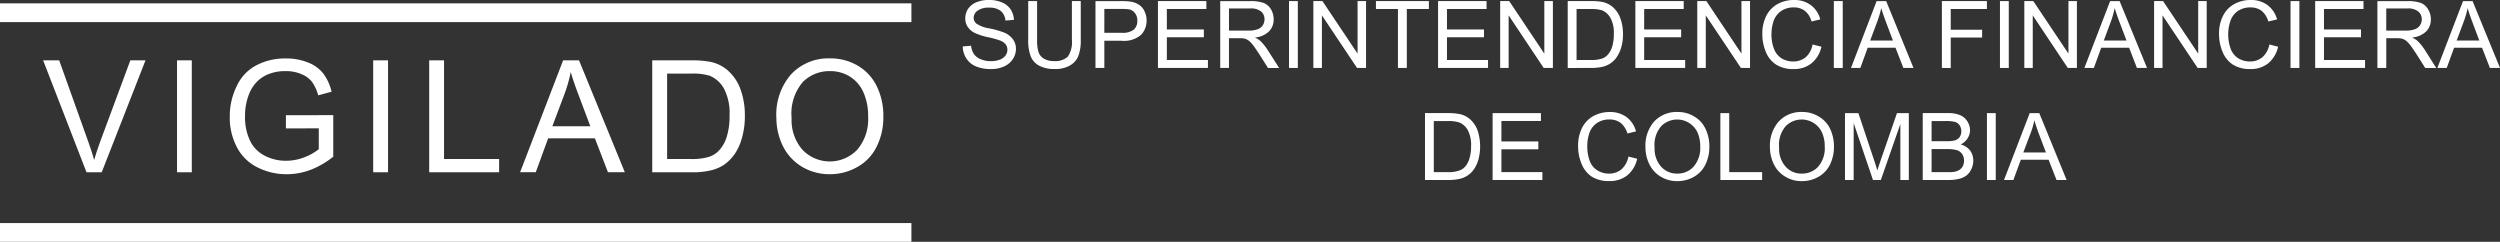 <svg id="Grupo_199" data-name="Grupo 199" xmlns="http://www.w3.org/2000/svg" width="272" height="26.31" viewBox="0 0 272 26.31">
  <rect x="0" y="0" width="272" height="26.31" fill="#333333" stroke="none"/>
  <path id="Trazado_667" data-name="Trazado 667" d="M678.481,349.726l-4.719-12.177h1.747l3.161,8.847c.253.715.478,1.376.638,2,.192-.675.417-1.334.66-2l3.283-8.847H684.9l-4.764,12.177Z" transform="translate(-669.069 -330.984)" fill="#fff"/>
  <rect id="Rectángulo_465" data-name="Rectángulo 465" width="1.606" height="12.177" transform="translate(19.261 6.565)" fill="#fff"/>
  <path id="Trazado_668" data-name="Trazado 668" d="M704.007,344.914v-1.432l5.152-.009v4.518a9.065,9.065,0,0,1-2.451,1.425,7.261,7.261,0,0,1-2.584.484,6.987,6.987,0,0,1-3.265-.771,5.027,5.027,0,0,1-2.212-2.223,6.876,6.876,0,0,1-.746-3.25,7.359,7.359,0,0,1,.746-3.318,4.8,4.8,0,0,1,2.133-2.28,6.663,6.663,0,0,1,3.214-.751,6.237,6.237,0,0,1,2.387.426,3.9,3.9,0,0,1,1.672,1.186,5.292,5.292,0,0,1,.925,2.006l-1.453.393a4.7,4.7,0,0,0-.683-1.472,2.773,2.773,0,0,0-1.16-.839,4.111,4.111,0,0,0-1.677-.322,4.811,4.811,0,0,0-1.914.337,3.632,3.632,0,0,0-1.3.884,4.059,4.059,0,0,0-.762,1.2,6.31,6.31,0,0,0-.468,2.452,5.926,5.926,0,0,0,.559,2.729,3.569,3.569,0,0,0,1.632,1.624,4.971,4.971,0,0,0,2.276.526,5.544,5.544,0,0,0,2.041-.4,5.6,5.6,0,0,0,1.516-.864v-2.262Z" transform="translate(-672.901 -330.946)" fill="#fff"/>
  <rect id="Rectángulo_466" data-name="Rectángulo 466" width="1.615" height="12.177" transform="translate(40.603 6.565)" fill="#fff"/>
  <path id="Trazado_669" data-name="Trazado 669" d="M723.693,349.726V337.549h1.614v10.735H731.3v1.442Z" transform="translate(-676.996 -330.984)" fill="#fff"/>
  <path id="Trazado_670" data-name="Trazado 670" d="M735.45,349.722l4.681-12.172h1.731l4.982,12.172H745.01l-1.422-3.684H738.5l-1.345,3.684Zm3.508-5h4.134l-1.269-3.372c-.391-1.025-.674-1.867-.864-2.528a15.108,15.108,0,0,1-.659,2.334Z" transform="translate(-678.863 -330.984)" fill="#fff"/>
  <path id="Trazado_671" data-name="Trazado 671" d="M752.54,349.727V337.55h4.2a10.458,10.458,0,0,1,2.169.173,4.13,4.13,0,0,1,1.788.871,4.944,4.944,0,0,1,1.438,2.084,8.194,8.194,0,0,1,.483,2.9,8.451,8.451,0,0,1-.331,2.456,5.7,5.7,0,0,1-.819,1.769,4.783,4.783,0,0,1-1.115,1.107,4.432,4.432,0,0,1-1.454.612,8.266,8.266,0,0,1-1.958.207Zm1.62-1.442h2.6a6.324,6.324,0,0,0,1.894-.219,2.574,2.574,0,0,0,1.084-.638,3.776,3.776,0,0,0,.9-1.534,7.537,7.537,0,0,0,.315-2.352,5.775,5.775,0,0,0-.617-2.936,3.216,3.216,0,0,0-1.534-1.38,6.546,6.546,0,0,0-2.079-.237H754.16Z" transform="translate(-681.577 -330.984)" fill="#fff"/>
  <path id="Trazado_672" data-name="Trazado 672" d="M768.594,343.75a6.658,6.658,0,0,1,1.621-4.741,5.556,5.556,0,0,1,4.209-1.714,5.871,5.871,0,0,1,3.04.8,5.257,5.257,0,0,1,2.063,2.251,7.28,7.28,0,0,1,.707,3.269,7.1,7.1,0,0,1-.745,3.318,5.055,5.055,0,0,1-2.122,2.2,5.967,5.967,0,0,1-2.948.764,5.8,5.8,0,0,1-3.075-.833,5.418,5.418,0,0,1-2.058-2.27,7,7,0,0,1-.691-3.046m1.659.033a4.9,4.9,0,0,0,1.184,3.464,4.125,4.125,0,0,0,5.959-.016,5.127,5.127,0,0,0,1.181-3.616A6.225,6.225,0,0,0,778.07,341a3.868,3.868,0,0,0-1.466-1.719,4.017,4.017,0,0,0-2.176-.6,4.091,4.091,0,0,0-2.943,1.172,5.268,5.268,0,0,0-1.233,3.929" transform="translate(-684.126 -330.944)" fill="#fff"/>
  <path id="Trazado_673" data-name="Trazado 673" d="M792.705,334.8l.9-.082a2.019,2.019,0,0,0,.3.887,1.62,1.62,0,0,0,.732.574,2.71,2.71,0,0,0,1.123.22,2.671,2.671,0,0,0,.967-.162,1.3,1.3,0,0,0,.623-.453.97.97,0,0,0,.208-.623.951.951,0,0,0-.194-.6,1.482,1.482,0,0,0-.655-.427,9.281,9.281,0,0,0-1.3-.35,6.777,6.777,0,0,1-1.4-.456,2.025,2.025,0,0,1-.782-.679,1.692,1.692,0,0,1-.253-.908,1.9,1.9,0,0,1,.306-1.032,2.03,2.03,0,0,1,.925-.726,3.328,3.328,0,0,1,1.328-.239,3.486,3.486,0,0,1,1.423.258,2.087,2.087,0,0,1,.952.759,2.256,2.256,0,0,1,.361,1.145l-.927.074a1.5,1.5,0,0,0-.5-1.043,1.937,1.937,0,0,0-1.269-.357,1.988,1.988,0,0,0-1.266.331.95.95,0,0,0-.417.757.812.812,0,0,0,.3.646,3.545,3.545,0,0,0,1.445.526,9.632,9.632,0,0,1,1.61.465,2.22,2.22,0,0,1,.935.743,1.732,1.732,0,0,1,.311,1.037,2,2,0,0,1-.338,1.087,2.179,2.179,0,0,1-.956.8,3.283,3.283,0,0,1-1.4.288,4.251,4.251,0,0,1-1.653-.288,2.3,2.3,0,0,1-1.049-.866,2.411,2.411,0,0,1-.393-1.309" transform="translate(-687.954 -329.745)" fill="#fff"/>
  <path id="Trazado_674" data-name="Trazado 674" d="M805.919,329.887h.965v4.2a4.767,4.767,0,0,1-.253,1.74,2.062,2.062,0,0,1-.895,1.049,3.12,3.12,0,0,1-1.691.4,3.468,3.468,0,0,1-1.677-.358,1.99,1.99,0,0,1-.929-1.022,4.921,4.921,0,0,1-.273-1.81v-4.2h.967v4.194a4.393,4.393,0,0,0,.168,1.4,1.356,1.356,0,0,0,.609.694,2.106,2.106,0,0,0,1.041.239,2.056,2.056,0,0,0,1.519-.473,2.825,2.825,0,0,0,.449-1.86Z" transform="translate(-689.297 -329.768)" fill="#fff"/>
  <path id="Trazado_675" data-name="Trazado 675" d="M809.867,337.16v-7.272h2.738a7.5,7.5,0,0,1,1.11.061,2.219,2.219,0,0,1,.9.35,1.573,1.573,0,0,1,.586.7,2.183,2.183,0,0,1,.226.99,2.223,2.223,0,0,1-.594,1.565,2.841,2.841,0,0,1-2.144.647h-1.858v2.959Zm.962-3.823h1.879a2.033,2.033,0,0,0,1.327-.339,1.269,1.269,0,0,0,.386-.981,1.313,1.313,0,0,0-.224-.779,1.137,1.137,0,0,0-.6-.438,5.223,5.223,0,0,0-.911-.058h-1.854Z" transform="translate(-690.679 -329.768)" fill="#fff"/>
  <path id="Trazado_676" data-name="Trazado 676" d="M817.947,337.161v-7.275h5.268v.857h-4.3v2.229h4.026v.853h-4.026v2.468h4.471v.867Z" transform="translate(-691.962 -329.767)" fill="#fff"/>
  <path id="Trazado_677" data-name="Trazado 677" d="M826,337.161v-7.273h3.227a4.387,4.387,0,0,1,1.474.19,1.661,1.661,0,0,1,.821.7,2.134,2.134,0,0,1,.291,1.092,1.82,1.82,0,0,1-.5,1.308,2.478,2.478,0,0,1-1.546.67,2.711,2.711,0,0,1,.583.358,5.425,5.425,0,0,1,.795.978l1.266,1.979H831.2l-.966-1.522c-.281-.427-.511-.769-.692-1a2.482,2.482,0,0,0-.495-.492,1.461,1.461,0,0,0-.427-.188,3.034,3.034,0,0,0-.542-.039h-1.126v3.238Zm.954-4.062h2.079a2.831,2.831,0,0,0,1.026-.146,1.052,1.052,0,0,0,.565-.427,1.151,1.151,0,0,0,.194-.658,1.089,1.089,0,0,0-.369-.849,1.761,1.761,0,0,0-1.186-.333h-2.309Z" transform="translate(-693.24 -329.768)" fill="#fff"/>
  <rect id="Rectángulo_467" data-name="Rectángulo 467" width="0.958" height="7.275" transform="translate(140.245 0.118)" fill="#fff"/>
  <path id="Trazado_678" data-name="Trazado 678" d="M838.047,337.161v-7.275h.987l3.823,5.714v-5.714h.922v7.275H842.8l-3.823-5.721v5.721Z" transform="translate(-695.153 -329.767)" fill="#fff"/>
  <path id="Trazado_679" data-name="Trazado 679" d="M848.534,337.161v-6.418H846.14v-.857H851.9v.857h-2.4v6.418Z" transform="translate(-696.438 -329.767)" fill="#fff"/>
  <path id="Trazado_680" data-name="Trazado 680" d="M854.176,337.161v-7.275h5.275v.857h-4.307v2.229h4.026v.853h-4.026v2.468h4.469v.867Z" transform="translate(-697.714 -329.767)" fill="#fff"/>
  <path id="Trazado_681" data-name="Trazado 681" d="M862.209,337.161v-7.275h.982l3.821,5.714v-5.714h.932v7.275h-1l-3.815-5.721v5.721Z" transform="translate(-698.99 -329.767)" fill="#fff"/>
  <path id="Trazado_682" data-name="Trazado 682" d="M870.943,337.164v-7.277h2.506a6.075,6.075,0,0,1,1.293.1,2.536,2.536,0,0,1,1.07.518,2.916,2.916,0,0,1,.857,1.246,5,5,0,0,1,.288,1.73,4.858,4.858,0,0,1-.2,1.47,3.647,3.647,0,0,1-.5,1.059,2.537,2.537,0,0,1-.665.655,2.792,2.792,0,0,1-.862.37,5.765,5.765,0,0,1-1.17.126Zm.963-.867h1.552a3.675,3.675,0,0,0,1.126-.13,1.5,1.5,0,0,0,.652-.377,2.343,2.343,0,0,0,.538-.918,4.69,4.69,0,0,0,.187-1.409,3.4,3.4,0,0,0-.369-1.75,1.925,1.925,0,0,0-.917-.827,4.109,4.109,0,0,0-1.238-.136h-1.53Z" transform="translate(-700.376 -329.768)" fill="#fff"/>
  <path id="Trazado_683" data-name="Trazado 683" d="M879.692,337.161v-7.275h5.259v.857h-4.3v2.229h4.024v.853h-4.024v2.468h4.46v.867Z" transform="translate(-701.765 -329.767)" fill="#fff"/>
  <path id="Trazado_684" data-name="Trazado 684" d="M887.7,337.161v-7.275h.991l3.816,5.714v-5.714h.934v7.275h-.992l-3.823-5.721v5.721Z" transform="translate(-703.037 -329.767)" fill="#fff"/>
  <path id="Trazado_685" data-name="Trazado 685" d="M901.577,334.581l.969.248a3.223,3.223,0,0,1-1.089,1.811,3,3,0,0,1-1.923.619,3.456,3.456,0,0,1-1.913-.482,2.945,2.945,0,0,1-1.127-1.391,4.862,4.862,0,0,1-.378-1.943,4.24,4.24,0,0,1,.434-1.986,3.028,3.028,0,0,1,1.235-1.277,3.588,3.588,0,0,1,1.767-.435,2.976,2.976,0,0,1,1.832.551,2.81,2.81,0,0,1,1.036,1.561l-.954.225a2.181,2.181,0,0,0-.73-1.161,1.927,1.927,0,0,0-1.2-.369,2.357,2.357,0,0,0-1.4.411,2.219,2.219,0,0,0-.8,1.081,4.487,4.487,0,0,0-.228,1.395,4.28,4.28,0,0,0,.277,1.623,2.087,2.087,0,0,0,.831,1.037,2.439,2.439,0,0,0,1.239.335,2.108,2.108,0,0,0,1.373-.458,2.378,2.378,0,0,0,.751-1.395" transform="translate(-704.373 -329.745)" fill="#fff"/>
  <rect id="Rectángulo_468" data-name="Rectángulo 468" width="0.969" height="7.275" transform="translate(199.521 0.118)" fill="#fff"/>
  <path id="Trazado_686" data-name="Trazado 686" d="M907.582,337.16l2.788-7.272h1.04l2.972,7.272h-1.1l-.858-2.2H909.4l-.8,2.2Zm2.088-2.985h2.473l-.757-2.011c-.225-.623-.4-1.12-.513-1.518a10,10,0,0,1-.407,1.4Z" transform="translate(-706.194 -329.768)" fill="#fff"/>
  <path id="Trazado_687" data-name="Trazado 687" d="M919.337,337.161v-7.275h4.9v.857H920.3V333h3.414v.851H920.3v3.312Z" transform="translate(-708.06 -329.767)" fill="#fff"/>
  <rect id="Rectángulo_469" data-name="Rectángulo 469" width="0.96" height="7.275" transform="translate(217.595 0.118)" fill="#fff"/>
  <path id="Trazado_688" data-name="Trazado 688" d="M930,337.161v-7.275h.978l3.823,5.714v-5.714h.92v7.275h-.99l-3.814-5.721v5.721Z" transform="translate(-709.754 -329.767)" fill="#fff"/>
  <path id="Trazado_689" data-name="Trazado 689" d="M937.77,337.16l2.8-7.272H941.6l2.984,7.272h-1.1l-.849-2.2H939.6l-.8,2.2Zm2.111-2.985h2.469l-.763-2.011c-.237-.623-.4-1.12-.521-1.518a10.773,10.773,0,0,1-.39,1.4Z" transform="translate(-710.987 -329.768)" fill="#fff"/>
  <path id="Trazado_690" data-name="Trazado 690" d="M946.783,337.161v-7.275h.978l3.821,5.714v-5.714h.927v7.275h-.987L947.7,331.44v5.721Z" transform="translate(-712.418 -329.767)" fill="#fff"/>
  <path id="Trazado_691" data-name="Trazado 691" d="M960.648,334.581l.961.248a3.238,3.238,0,0,1-1.085,1.811,3.01,3.01,0,0,1-1.932.619,3.453,3.453,0,0,1-1.9-.482,2.947,2.947,0,0,1-1.125-1.391,4.91,4.91,0,0,1-.384-1.943,4.237,4.237,0,0,1,.437-1.986,2.968,2.968,0,0,1,1.235-1.277,3.591,3.591,0,0,1,1.761-.435,2.994,2.994,0,0,1,1.84.551,2.953,2.953,0,0,1,1.045,1.561l-.958.225a2.307,2.307,0,0,0-.729-1.161,1.975,1.975,0,0,0-1.215-.369,2.382,2.382,0,0,0-1.4.411,2.126,2.126,0,0,0-.784,1.081,4.322,4.322,0,0,0-.234,1.395,4.549,4.549,0,0,0,.27,1.623,2.088,2.088,0,0,0,.842,1.037,2.427,2.427,0,0,0,1.24.335,2.076,2.076,0,0,0,1.362-.458,2.438,2.438,0,0,0,.763-1.395" transform="translate(-713.751 -329.745)" fill="#fff"/>
  <rect id="Rectángulo_470" data-name="Rectángulo 470" width="0.963" height="7.275" transform="translate(249.21 0.118)" fill="#fff"/>
  <path id="Trazado_692" data-name="Trazado 692" d="M967.615,337.161v-7.275h5.259v.857h-4.3v2.229H972.6v.853h-4.026v2.468h4.468v.868Z" transform="translate(-715.725 -329.767)" fill="#fff"/>
  <path id="Trazado_693" data-name="Trazado 693" d="M975.665,337.161v-7.273h3.221a4.41,4.41,0,0,1,1.483.19,1.613,1.613,0,0,1,.808.7,2.031,2.031,0,0,1,.305,1.092,1.839,1.839,0,0,1-.5,1.308,2.5,2.5,0,0,1-1.548.67,2.614,2.614,0,0,1,.579.358,5.108,5.108,0,0,1,.8.978l1.255,1.979h-1.2l-.963-1.521c-.279-.428-.518-.77-.69-1a3.045,3.045,0,0,0-.489-.492,1.639,1.639,0,0,0-.443-.188,2.888,2.888,0,0,0-.536-.039h-1.117v3.238Zm.963-4.062H978.7a2.829,2.829,0,0,0,1.028-.146,1.076,1.076,0,0,0,.567-.427,1.193,1.193,0,0,0,.2-.658,1.092,1.092,0,0,0-.38-.849,1.763,1.763,0,0,0-1.186-.333h-2.3Z" transform="translate(-717.004 -329.768)" fill="#fff"/>
  <path id="Trazado_694" data-name="Trazado 694" d="M983.42,337.16l2.792-7.272h1.04l2.983,7.272h-1.1l-.853-2.2h-3.042l-.8,2.2Zm2.1-2.985h2.463l-.757-2.011c-.236-.623-.4-1.12-.509-1.518a9.8,9.8,0,0,1-.4,1.4Z" transform="translate(-718.235 -329.768)" fill="#fff"/>
  <path id="Trazado_695" data-name="Trazado 695" d="M852.485,351.65v-7.278h2.5a6.4,6.4,0,0,1,1.3.112,2.465,2.465,0,0,1,1.062.52,3.047,3.047,0,0,1,.855,1.235,5.59,5.59,0,0,1,.093,3.2,3.55,3.55,0,0,1-.5,1.063,2.348,2.348,0,0,1-.666.649,2.38,2.38,0,0,1-.858.371,5.178,5.178,0,0,1-1.178.127Zm.958-.853h1.551a3.467,3.467,0,0,0,1.132-.147,1.5,1.5,0,0,0,.652-.371,2.247,2.247,0,0,0,.528-.919,4.582,4.582,0,0,0,.194-1.4,3.439,3.439,0,0,0-.368-1.749,1.871,1.871,0,0,0-.92-.821,3.77,3.77,0,0,0-1.242-.151h-1.528Z" transform="translate(-697.446 -332.067)" fill="#fff"/>
  <path id="Trazado_696" data-name="Trazado 696" d="M861.23,351.65v-7.275h5.257v.855h-4.3v2.227h4.018v.855h-4.018v2.481h4.459v.857Z" transform="translate(-698.834 -332.068)" fill="#fff"/>
  <path id="Trazado_697" data-name="Trazado 697" d="M877.755,349.077l.962.241a3.239,3.239,0,0,1-1.087,1.811,3.035,3.035,0,0,1-1.923.617,3.533,3.533,0,0,1-1.911-.465,3.033,3.033,0,0,1-1.128-1.4,4.945,4.945,0,0,1-.384-1.948,4.345,4.345,0,0,1,.438-1.986,3.03,3.03,0,0,1,1.232-1.279,3.679,3.679,0,0,1,1.767-.436,3.031,3.031,0,0,1,1.838.552,2.847,2.847,0,0,1,1.029,1.558l-.936.225a2.377,2.377,0,0,0-.737-1.156,1.992,1.992,0,0,0-1.217-.366,2.329,2.329,0,0,0-1.4.411,2.222,2.222,0,0,0-.792,1.079,4.443,4.443,0,0,0-.221,1.4,4.526,4.526,0,0,0,.269,1.621,1.991,1.991,0,0,0,.84,1.03,2.354,2.354,0,0,0,1.239.348A2.1,2.1,0,0,0,877,350.47a2.45,2.45,0,0,0,.759-1.392" transform="translate(-700.589 -332.045)" fill="#fff"/>
  <path id="Trazado_698" data-name="Trazado 698" d="M881,348.076a3.945,3.945,0,0,1,.964-2.828,3.331,3.331,0,0,1,2.517-1.021,3.412,3.412,0,0,1,1.82.489,3.033,3.033,0,0,1,1.225,1.333,4.4,4.4,0,0,1,.426,1.954,4.306,4.306,0,0,1-.446,1.976,3.049,3.049,0,0,1-1.266,1.321,3.621,3.621,0,0,1-1.764.451,3.4,3.4,0,0,1-1.838-.5,3.209,3.209,0,0,1-1.218-1.345,4.082,4.082,0,0,1-.419-1.83m.993.022a2.93,2.93,0,0,0,.7,2.07,2.282,2.282,0,0,0,1.773.762,2.315,2.315,0,0,0,1.783-.771,3.084,3.084,0,0,0,.708-2.166,3.68,3.68,0,0,0-.3-1.546,2.444,2.444,0,0,0-3.93-.692,3.11,3.11,0,0,0-.737,2.344" transform="translate(-701.973 -332.044)" fill="#fff"/>
  <path id="Trazado_699" data-name="Trazado 699" d="M890.689,351.65v-7.275h.963v6.418h3.58v.857Z" transform="translate(-703.512 -332.068)" fill="#fff"/>
  <path id="Trazado_700" data-name="Trazado 700" d="M897.1,348.076a3.973,3.973,0,0,1,.968-2.828,3.327,3.327,0,0,1,2.524-1.021,3.382,3.382,0,0,1,1.808.489,3.1,3.1,0,0,1,1.242,1.333,4.487,4.487,0,0,1,.422,1.954,4.379,4.379,0,0,1-.445,1.976,3.073,3.073,0,0,1-1.275,1.321,3.61,3.61,0,0,1-1.764.451,3.391,3.391,0,0,1-1.836-.5,3.183,3.183,0,0,1-1.222-1.345,4.108,4.108,0,0,1-.421-1.83m1,.022a2.879,2.879,0,0,0,.7,2.07,2.275,2.275,0,0,0,1.773.762,2.334,2.334,0,0,0,1.789-.771,3.066,3.066,0,0,0,.7-2.166,3.677,3.677,0,0,0-.306-1.546,2.44,2.44,0,0,0-3.926-.692,3.089,3.089,0,0,0-.734,2.344" transform="translate(-704.53 -332.044)" fill="#fff"/>
  <path id="Trazado_701" data-name="Trazado 701" d="M906.805,351.65v-7.274h1.458l1.72,5.152c.161.478.272.837.336,1.076.088-.272.22-.655.391-1.164l1.749-5.063h1.291v7.274h-.922v-6.086l-2.122,6.086h-.858l-2.1-6.191v6.191Z" transform="translate(-706.07 -332.068)" fill="#fff"/>
  <path id="Trazado_702" data-name="Trazado 702" d="M916.861,351.65v-7.278h2.724a3.335,3.335,0,0,1,1.34.223,1.7,1.7,0,0,1,.792.679,1.812,1.812,0,0,1,.291.958,1.634,1.634,0,0,1-.269.883,1.713,1.713,0,0,1-.75.665,1.954,1.954,0,0,1,1.019.653,1.855,1.855,0,0,1,.352,1.107,2.066,2.066,0,0,1-.223.951,1.8,1.8,0,0,1-.531.676,2.049,2.049,0,0,1-.8.357,4.791,4.791,0,0,1-1.167.127Zm.962-4.221h1.572a3.413,3.413,0,0,0,.927-.078,1.029,1.029,0,0,0,.551-.364,1.118,1.118,0,0,0,.184-.641,1.148,1.148,0,0,0-.176-.633.9.9,0,0,0-.5-.377,4.076,4.076,0,0,0-1.1-.1h-1.458Zm0,3.368h1.819a4.077,4.077,0,0,0,.652-.038,1.58,1.58,0,0,0,.547-.2,1.113,1.113,0,0,0,.373-.4,1.34,1.34,0,0,0,.138-.622,1.249,1.249,0,0,0-.2-.708,1.18,1.18,0,0,0-.578-.426,4.053,4.053,0,0,0-1.07-.116h-1.679Z" transform="translate(-707.667 -332.067)" fill="#fff"/>
  <rect id="Rectángulo_471" data-name="Rectángulo 471" width="0.958" height="7.275" transform="translate(216.179 12.308)" fill="#fff"/>
  <path id="Trazado_703" data-name="Trazado 703" d="M927.373,351.65l2.794-7.273h1.043l2.974,7.273h-1.1l-.859-2.2H929.2l-.807,2.2Zm2.1-2.994h2.462l-.761-2.008c-.224-.6-.391-1.114-.5-1.5a8.474,8.474,0,0,1-.4,1.389Z" transform="translate(-709.336 -332.068)" fill="#fff"/>
  <rect id="Rectángulo_472" data-name="Rectángulo 472" width="99.162" height="2.041" transform="translate(0 0.365)" fill="#fff"/>
  <rect id="Rectángulo_473" data-name="Rectángulo 473" width="99.162" height="2.041" transform="translate(0 24.269)" fill="#fff"/>
</svg>

